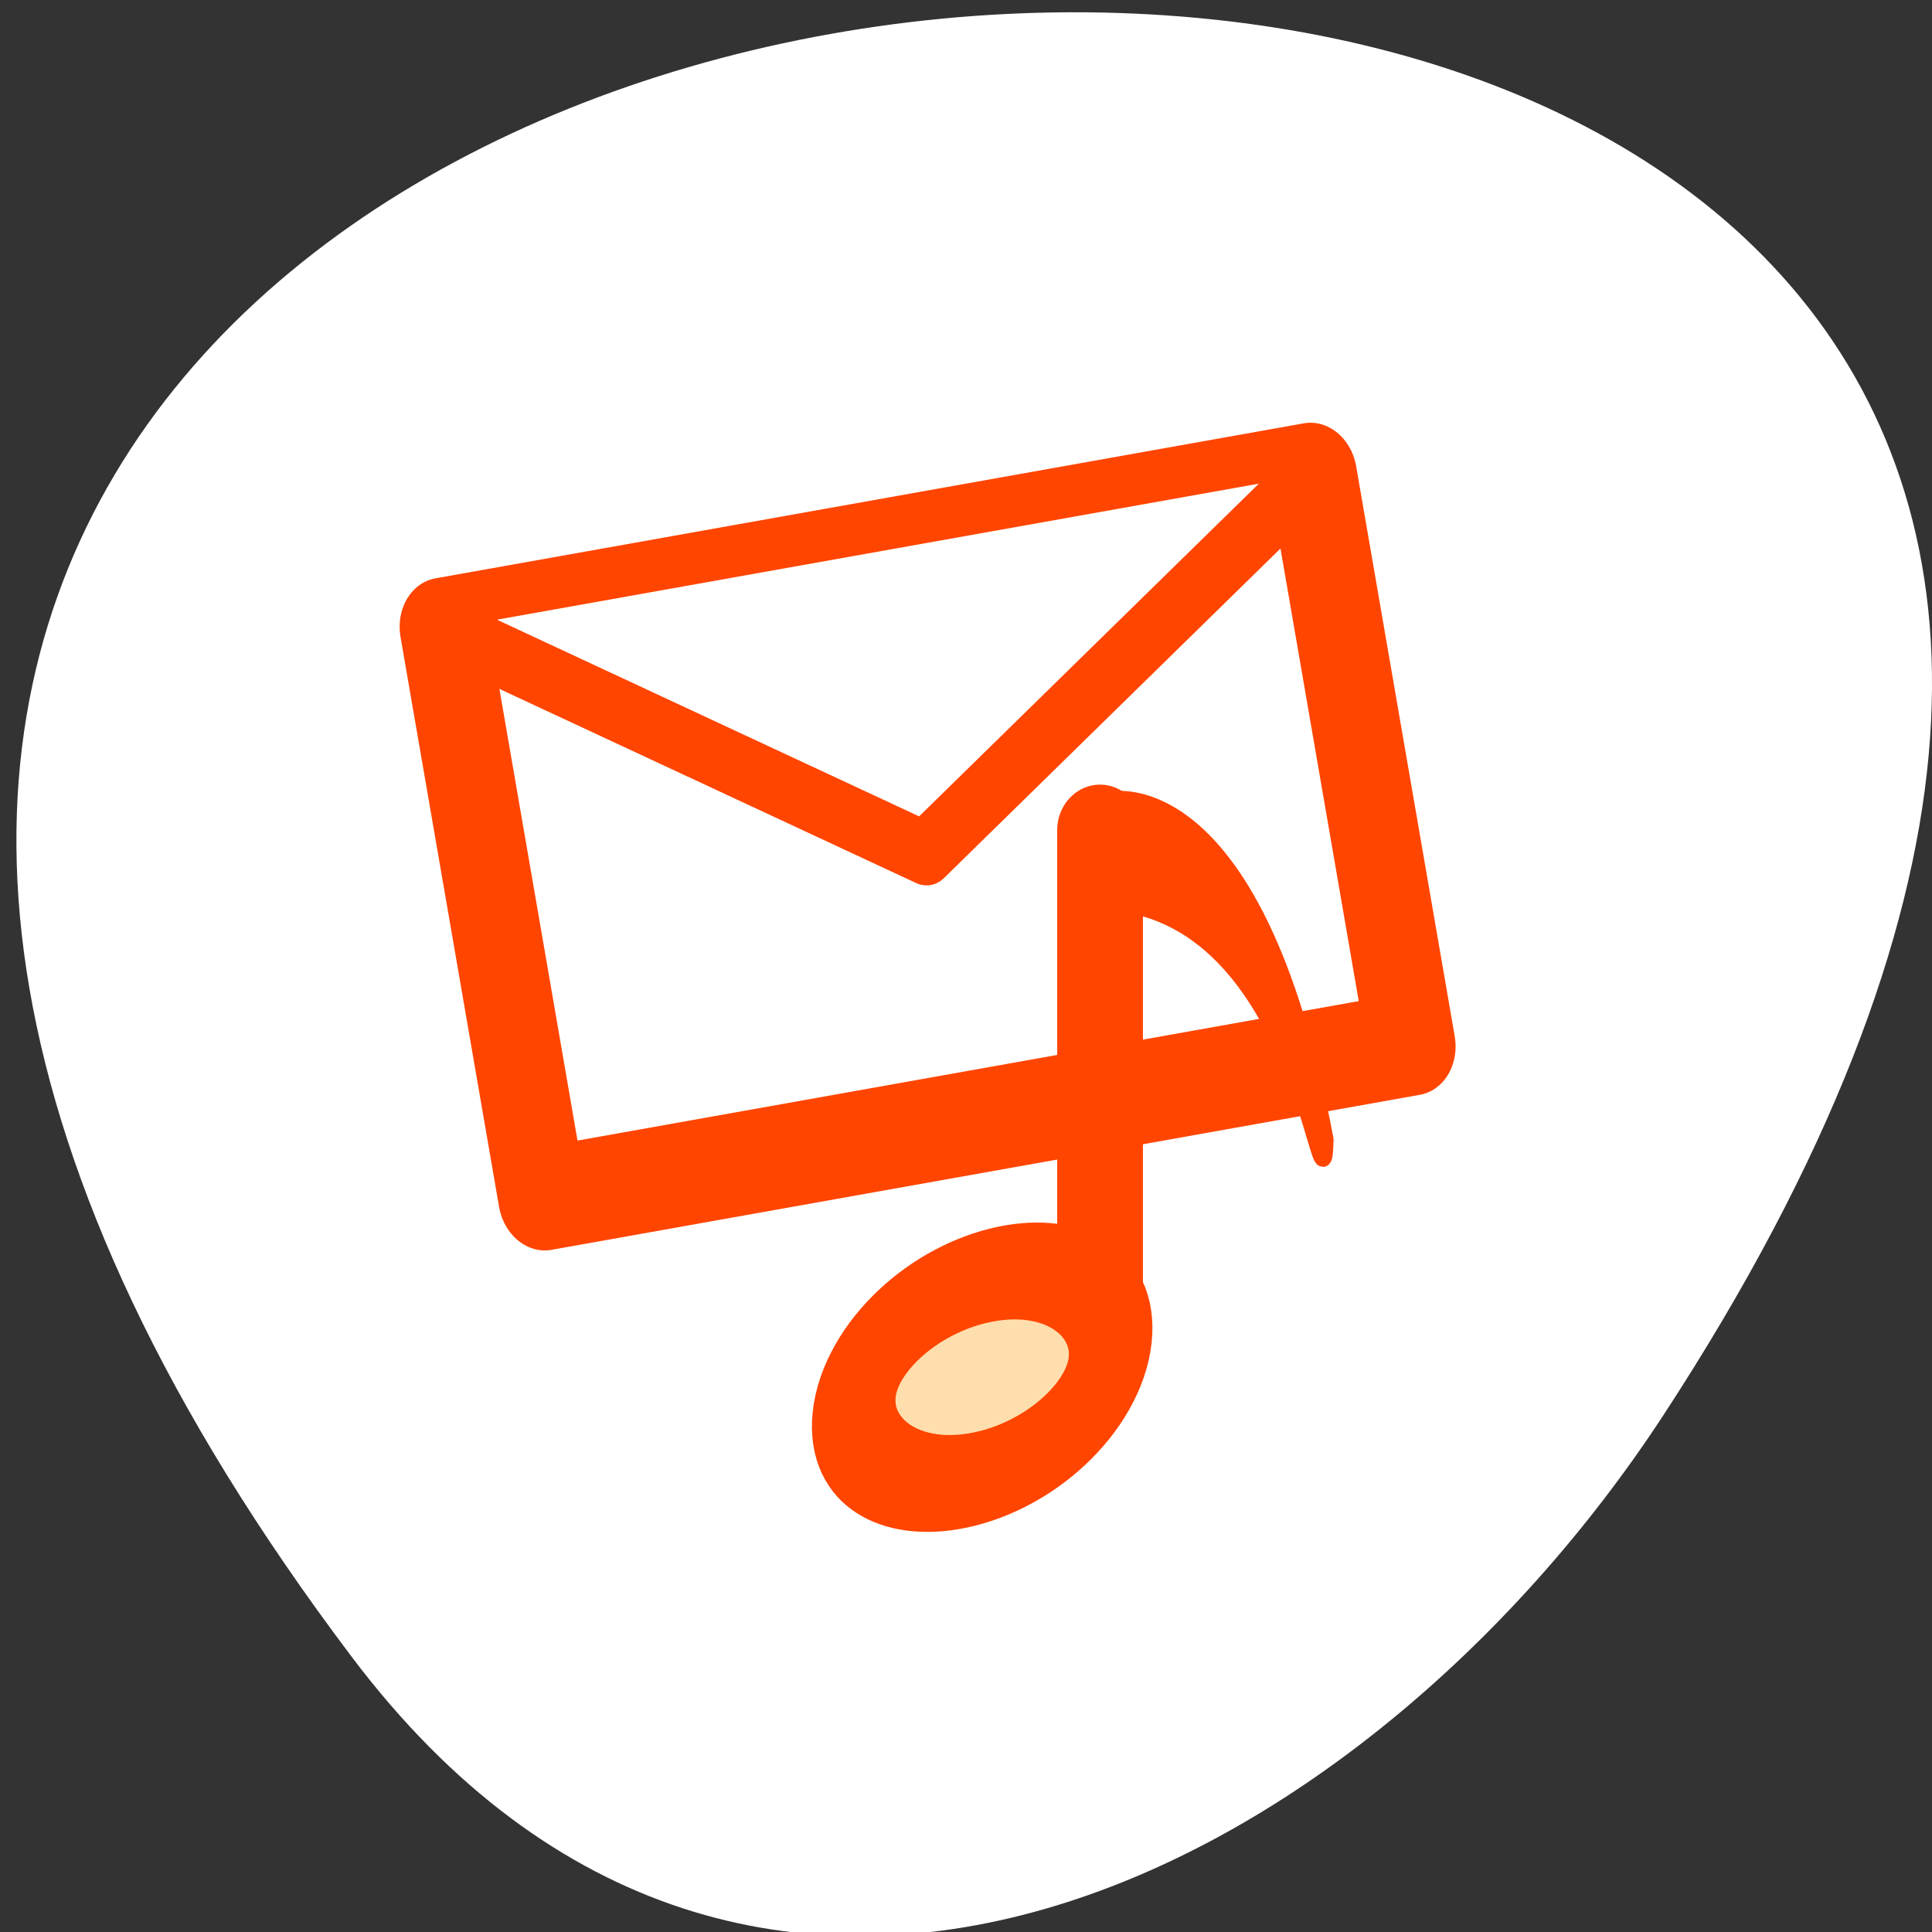 <svg xmlns="http://www.w3.org/2000/svg" viewBox="0 0 256 256"><rect x="0" y="0" width="256" height="256" fill="#333333" stroke="none"/><defs><clipPath><path transform="matrix(15.333 0 0 11.5 415 -125.5)" d="m -24 13 c 0 1.105 -0.672 2 -1.5 2 -0.828 0 -1.5 -0.895 -1.5 -2 0 -1.105 0.672 -2 1.5 -2 0.828 0 1.5 0.895 1.5 2 z"/></clipPath></defs><path d="m 46.627 219.57 c -200.11 -265.25 350.59 -302.94 173.86 -32.17 -40.29 61.728 -120.86 102.43 -173.86 32.17 z" style="fill:#fff;color:#000"/><g transform="matrix(2.31 0 0 2.505 57.46 57.6)" style="stroke:#ff4500"><g transform="matrix(0.164 -0.027 0.033 0.176 -14.796 -8.881)" style="fill:#fff;stroke-linecap:round;stroke-linejoin:round"><path d="m 69.819,119.6 h 303.75 V 290.91 H 69.819 V 119.6 z" style="fill-rule:evenodd;stroke-width:30.501"/><path d="m 69.819,119.6 150.12,90.41 153.63,-90.41" style="stroke-width:19.06"/></g><g transform="matrix(0.95 0 0 0.929 50.05 -22.54)" style="fill:#ffdead"><ellipse rx="10.434" ry="7.253" transform="matrix(0.743 -0.177 -0.039 0.794 -35.647 47.759)" cy="43.33" cx="23.921" style="fill-rule:evenodd;stroke-width:6.78"/><g style="fill:#ff4500;stroke-linejoin:round"><path d="M -12.445,73.59 V 46.776" style="stroke-linecap:round;stroke-width:5.177"/><path d="m -13.223,45.595 c -0.972,1.096 -0.389,3.653 -0.583,5.297 C -0.205,49.613 0.961,70.253 1.155,64.408 -3.12,42.856 -12.252,44.499 -13.224,45.595 z" style="fill-rule:evenodd"/></g></g></g></svg>